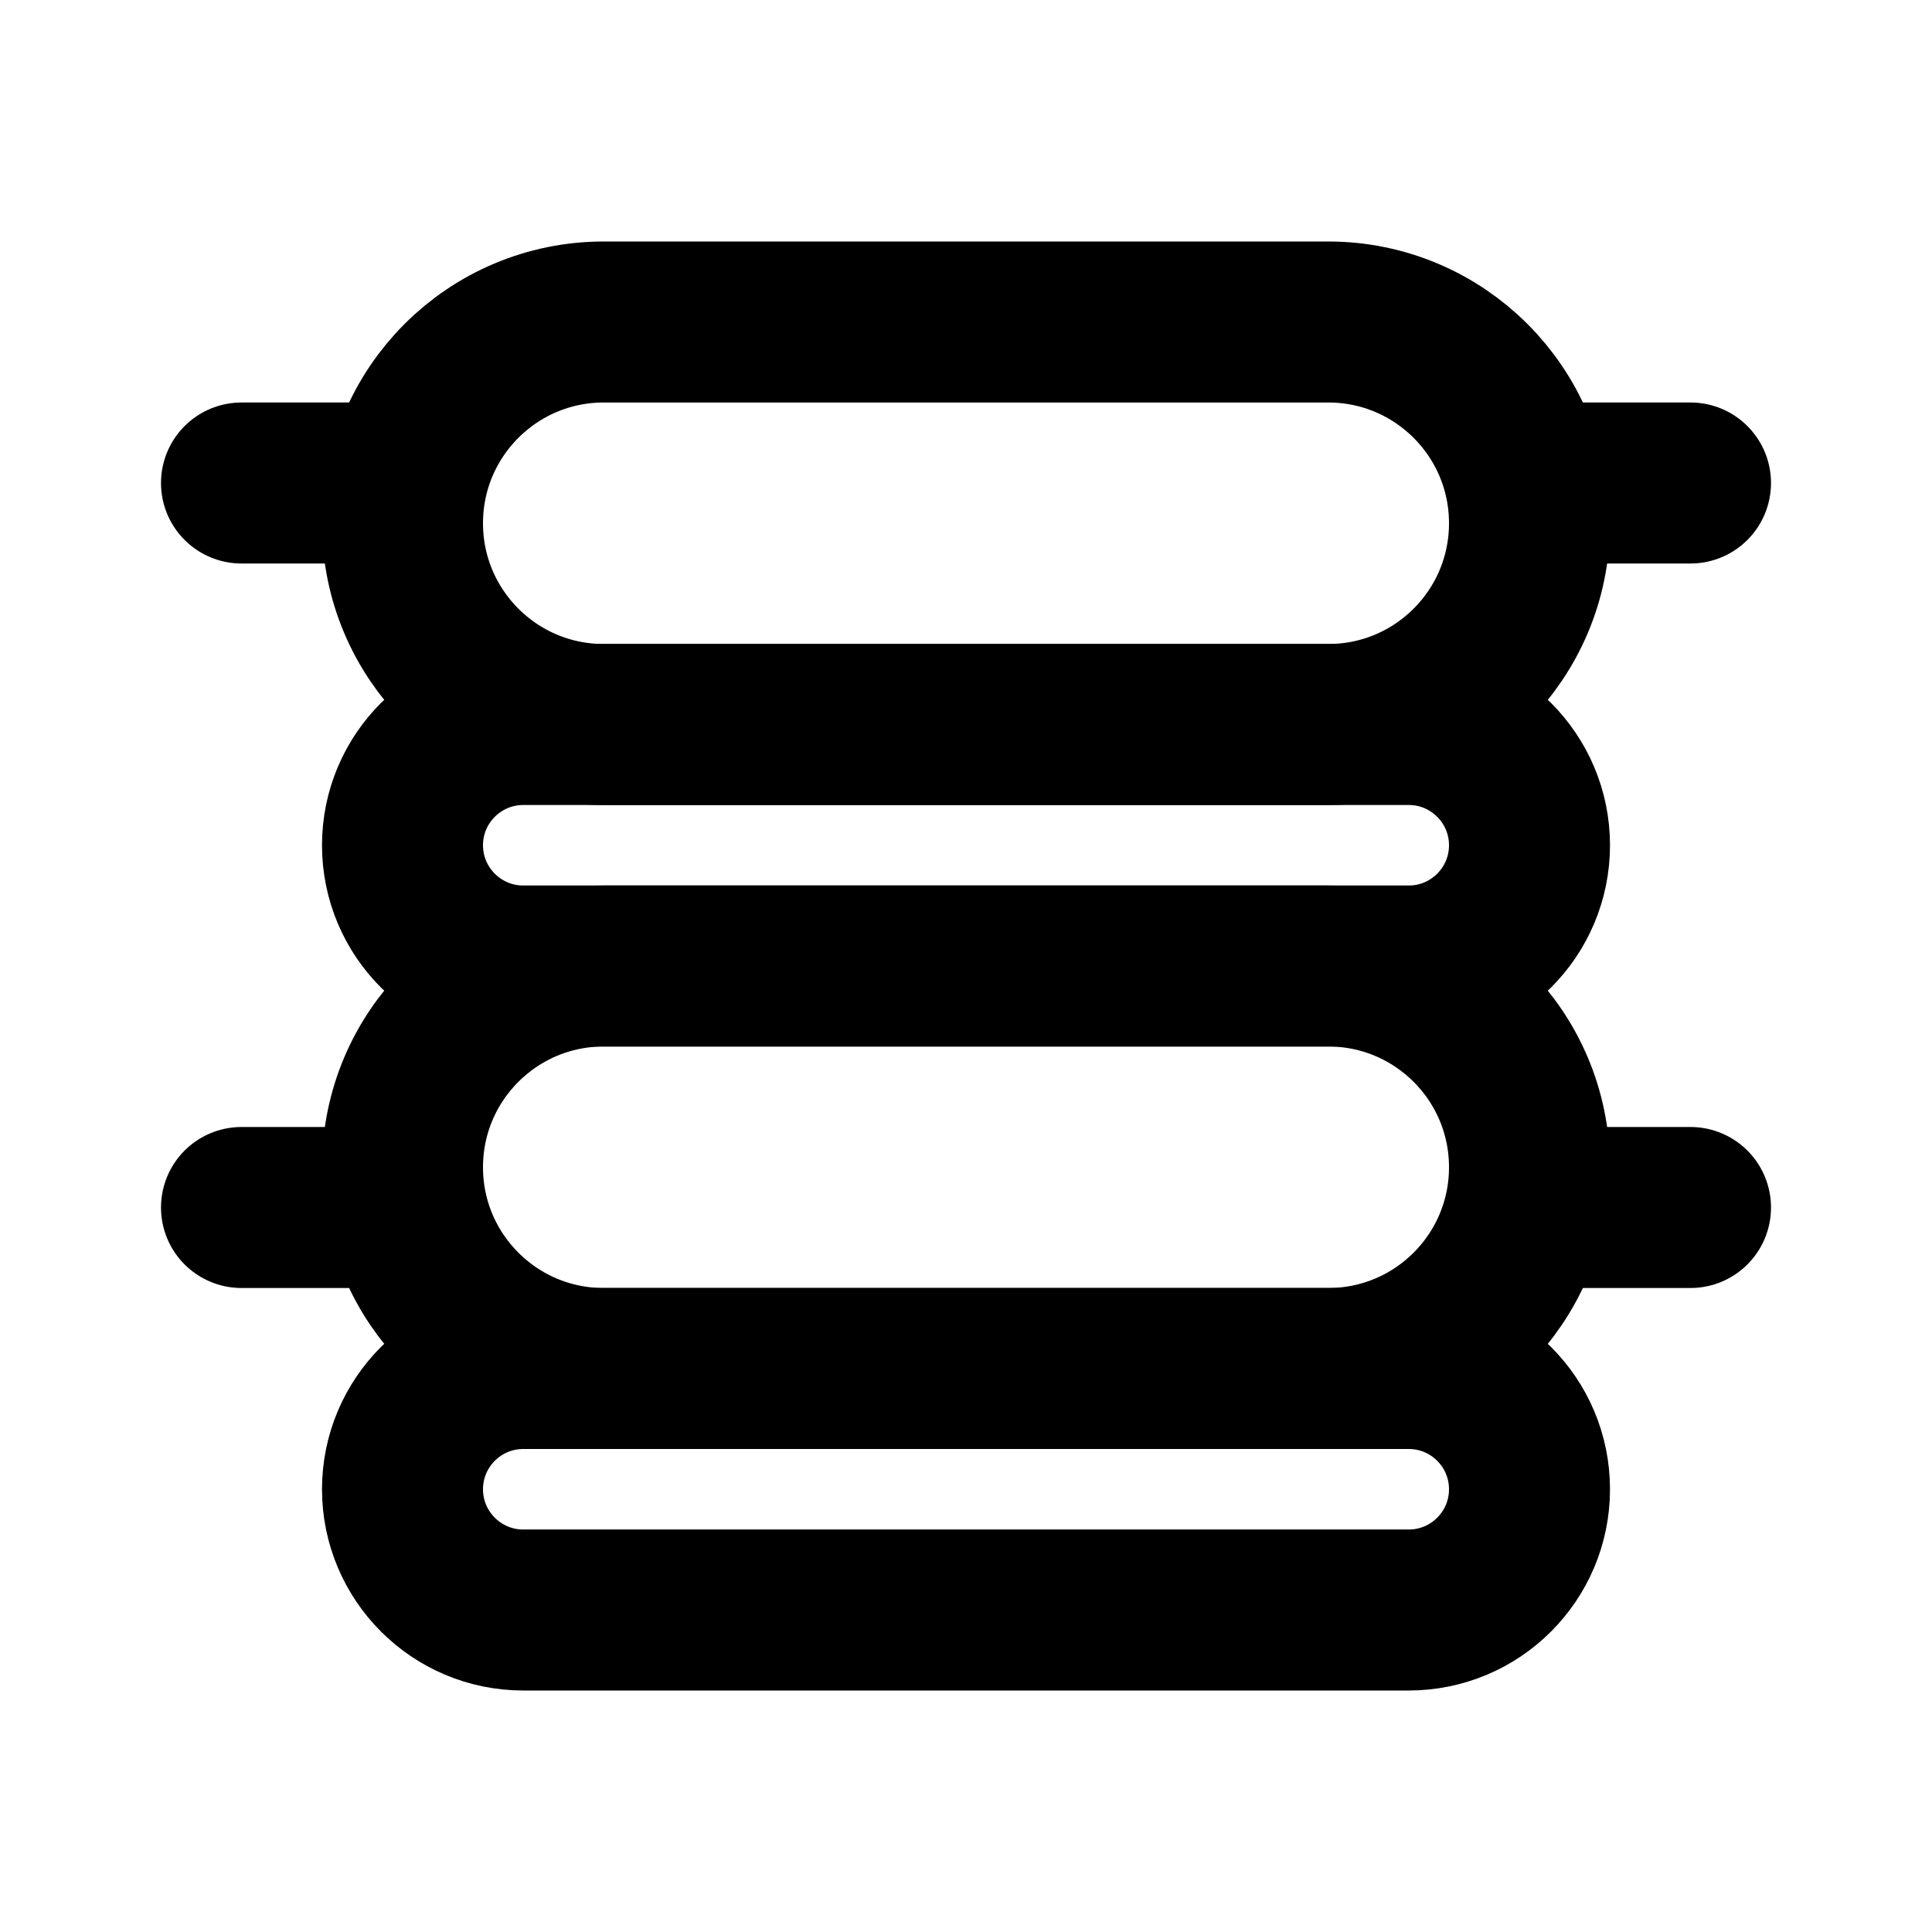 <svg
  xmlns="http://www.w3.org/2000/svg"
  width="24"
  height="24"
  viewBox="0 0 24 24"
  fill="none"
  stroke="currentColor"
  stroke-width="2"
  stroke-linecap="round"
  stroke-linejoin="round"
>
  <path d="M8 4H7.5C6.119 4 5 5.119 5 6.5C5 7.881 6.119 9 7.5 9H16.5C17.881 9 19 7.881 19 6.5C19 5.119 17.881 4 16.5 4H16H8Z"/>
  <path d="M8 12H7.5C6.119 12 5 13.119 5 14.5C5 15.881 6.119 17 7.5 17H16.5C17.881 17 19 15.881 19 14.5C19 13.119 17.881 12 16.5 12H16H8Z"/>
  <path d="M8 9H6.5C5.672 9 5 9.672 5 10.5C5 11.328 5.672 12 6.5 12H17.5C18.328 12 19 11.328 19 10.5C19 9.672 18.328 9 17.5 9H16H8Z"/>
  <path d="M8 17H6.5C5.672 17 5 17.672 5 18.5C5 19.328 5.672 20 6.5 20H17.5C18.328 20 19 19.328 19 18.5C19 17.672 18.328 17 17.5 17H16H8Z"/>
  <path d="M21 6H19"/>
  <path d="M5 6H3"/>
  <path d="M21 15H19"/>
  <path d="M5 15H3"/>
</svg>

